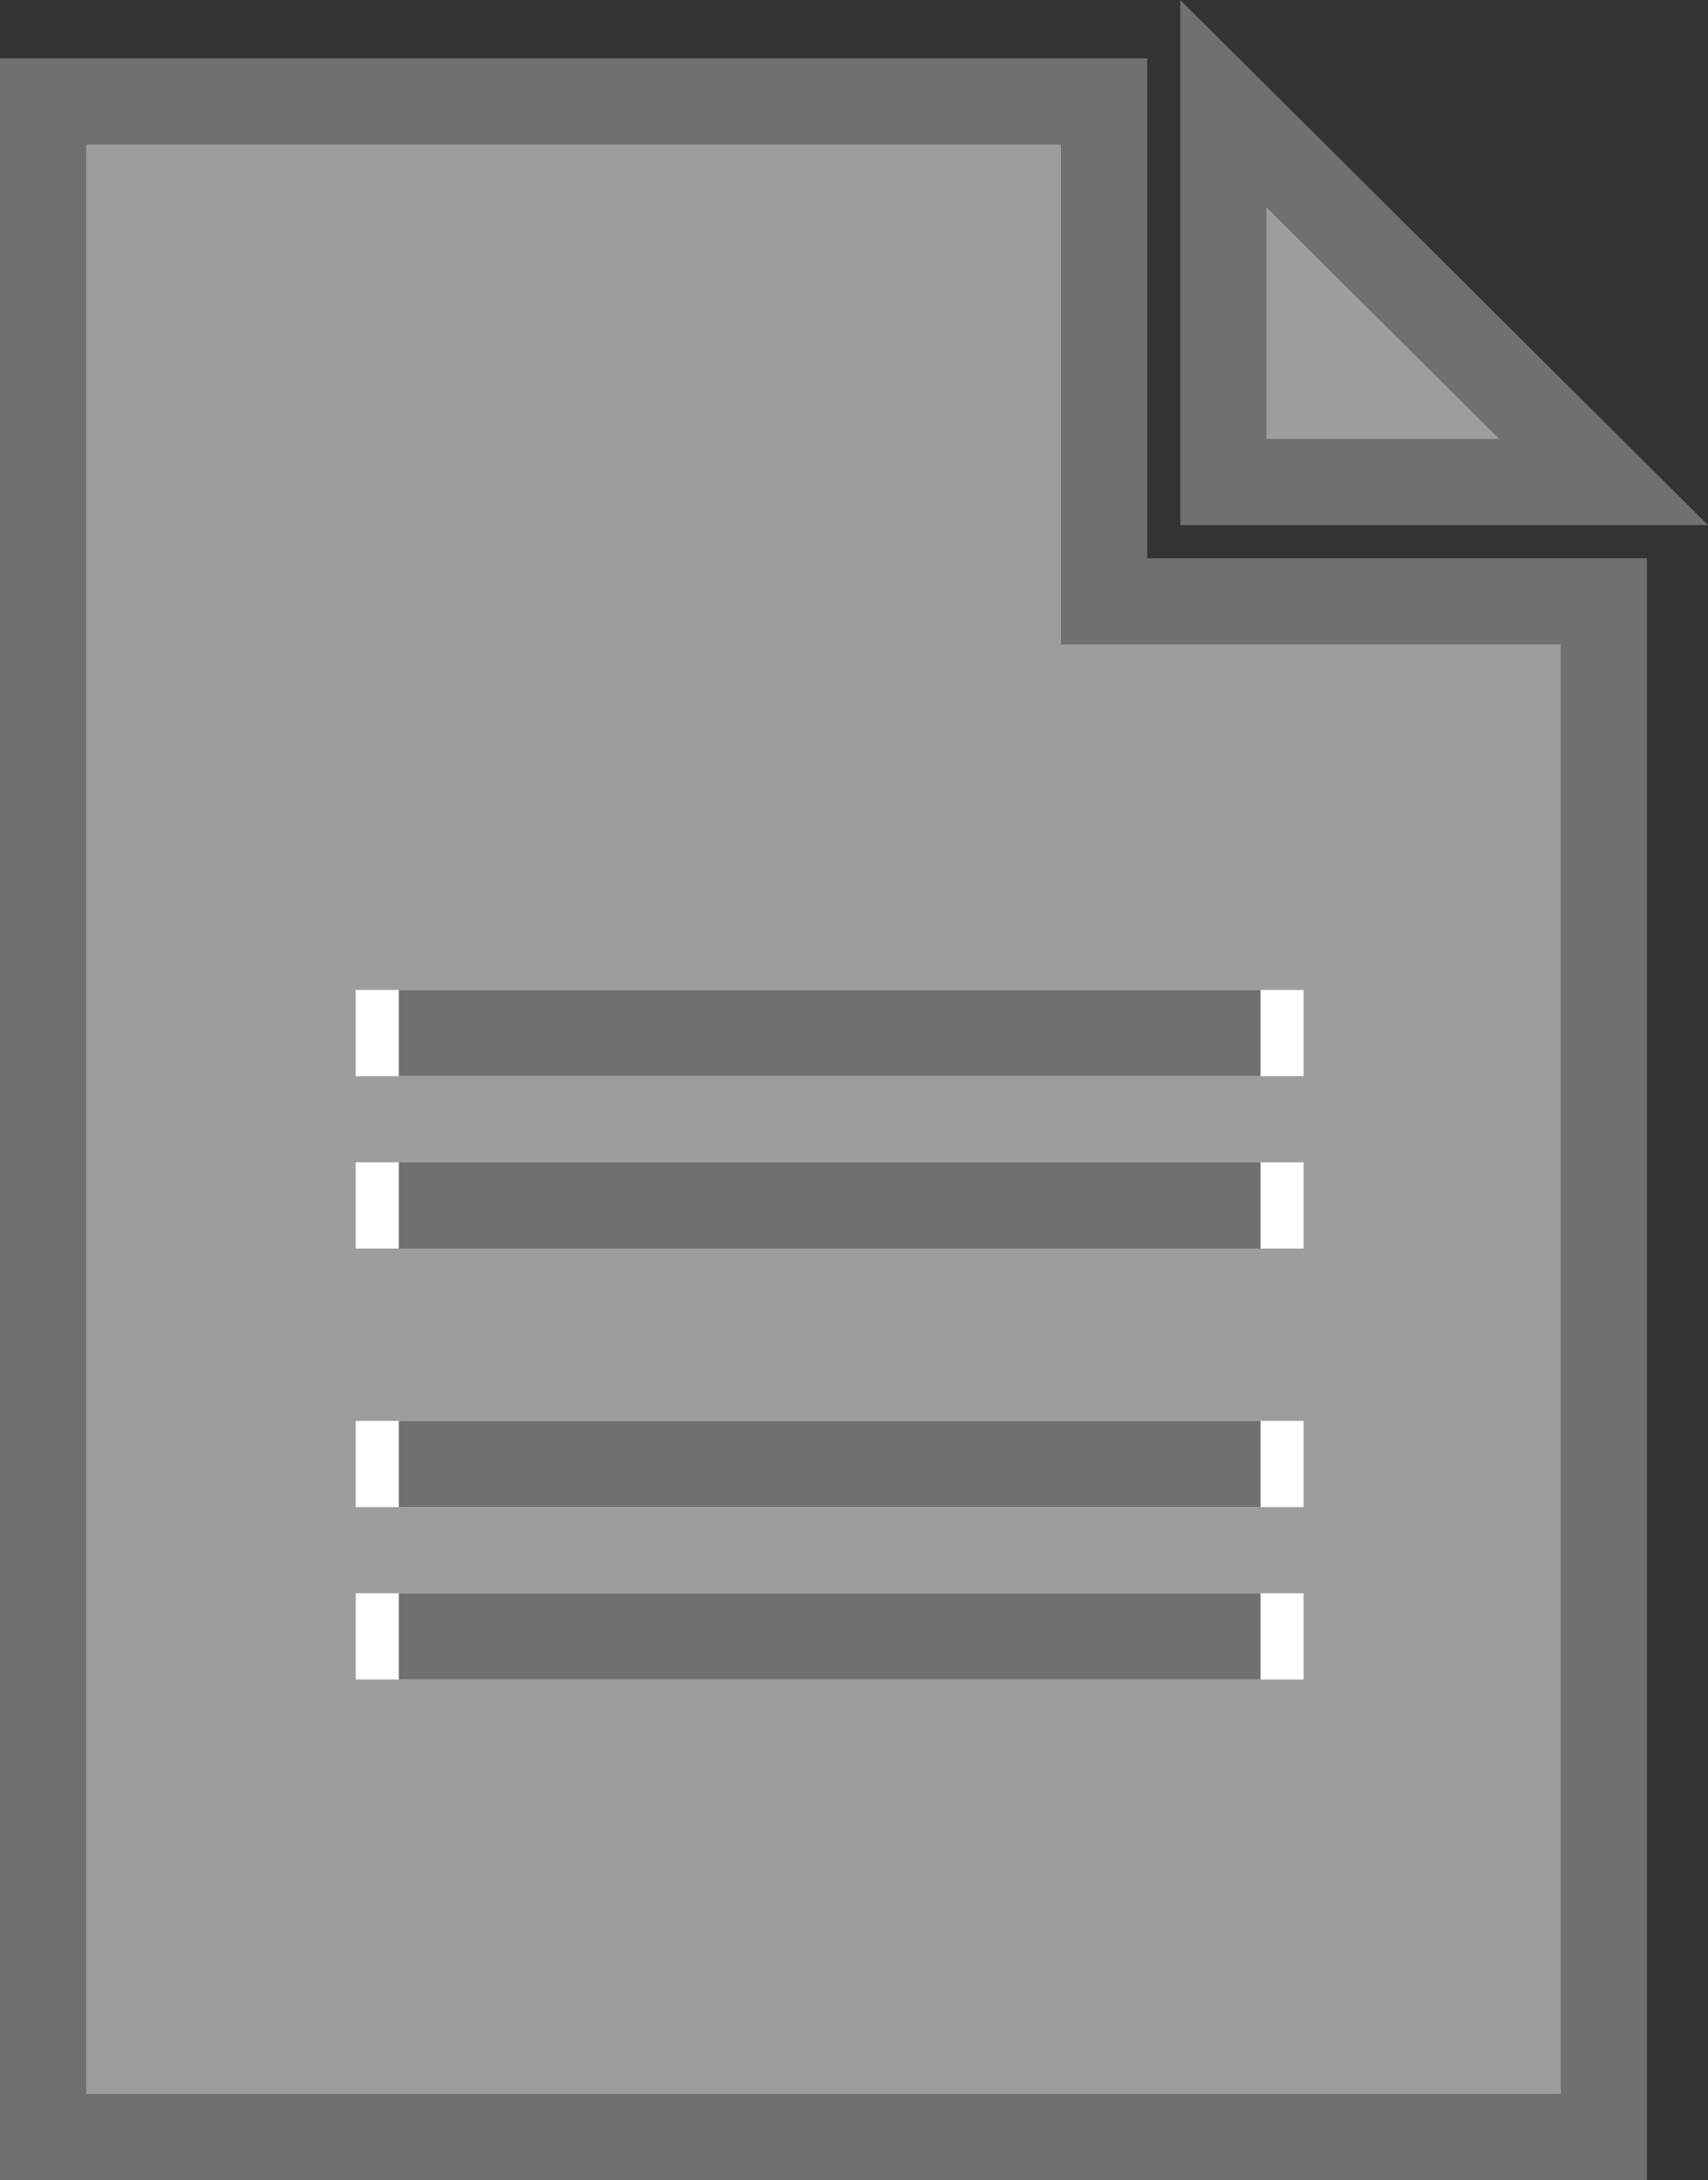 <svg xmlns="http://www.w3.org/2000/svg" width="19.821" height="25.292" viewBox="0 0 19.821 25.292">
  <rect x="0" y="0" width="19.821" height="25.292" fill="#333333" stroke="none"/>
  <g id="document_2_" data-name="document (2)" transform="translate(-59.167 1.177)">
    <path id="Path_1" data-name="Path 1" d="M356.625,4.952h4.412L356.625.563Z" transform="translate(-283.261 -0.537)" fill="#9d9d9d" stroke="#707070" stroke-width="1"/>
    <path id="Path_2" data-name="Path 2" d="M71.98,5.8V0H59.667V23.616H77.779V5.8ZM63.635,15.851V14.468H73.81v1.384Zm7.535,2.26V19.5H66.275V18.112Zm2.64-7.288v1.384H63.635V10.824ZM63.635,8.564V7.18h5.087V8.564Z" transform="translate(0)" fill="#9d9d9d" stroke="#707070" stroke-width="1"/>
    <g id="Rectangle_5" data-name="Rectangle 5" transform="translate(63.295 7.308)" fill="#fff" stroke="#707070" stroke-width="1">
      <rect width="5" height="1" stroke="none"/>
      <rect x="0.5" y="0.5" width="4" fill="none"/>
    </g>
    <rect id="Rectangle_9" data-name="Rectangle 9" width="13" height="16" transform="translate(62.295 6.308)" fill="#9d9d9d"/>
    <g id="Rectangle_6" data-name="Rectangle 6" transform="translate(63.295 10.308)" fill="#fff" stroke="#707070" stroke-width="1">
      <rect width="11" height="1" stroke="none"/>
      <rect x="0.5" y="0.5" width="10" fill="none"/>
    </g>
    <g id="Rectangle_10" data-name="Rectangle 10" transform="translate(63.295 12.308)" fill="#fff" stroke="#707070" stroke-width="1">
      <rect width="11" height="1" stroke="none"/>
      <rect x="0.5" y="0.5" width="10" fill="none"/>
    </g>
    <g id="Rectangle_11" data-name="Rectangle 11" transform="translate(63.295 15.308)" fill="#fff" stroke="#707070" stroke-width="1">
      <rect width="11" height="1" stroke="none"/>
      <rect x="0.5" y="0.5" width="10" fill="none"/>
    </g>
    <g id="Rectangle_12" data-name="Rectangle 12" transform="translate(63.295 17.308)" fill="#fff" stroke="#707070" stroke-width="1">
      <rect width="11" height="1" stroke="none"/>
      <rect x="0.5" y="0.5" width="10" fill="none"/>
    </g>
    <g id="Path_3" data-name="Path 3" transform="translate(63.295 13.308)" fill="#fff">
      <path d="M11,2h0Z" stroke="none"/>
      <path d="M 0 2 L 11 2 L 0 2 Z" stroke="none" fill="#707070"/>
    </g>
  </g>
</svg>
